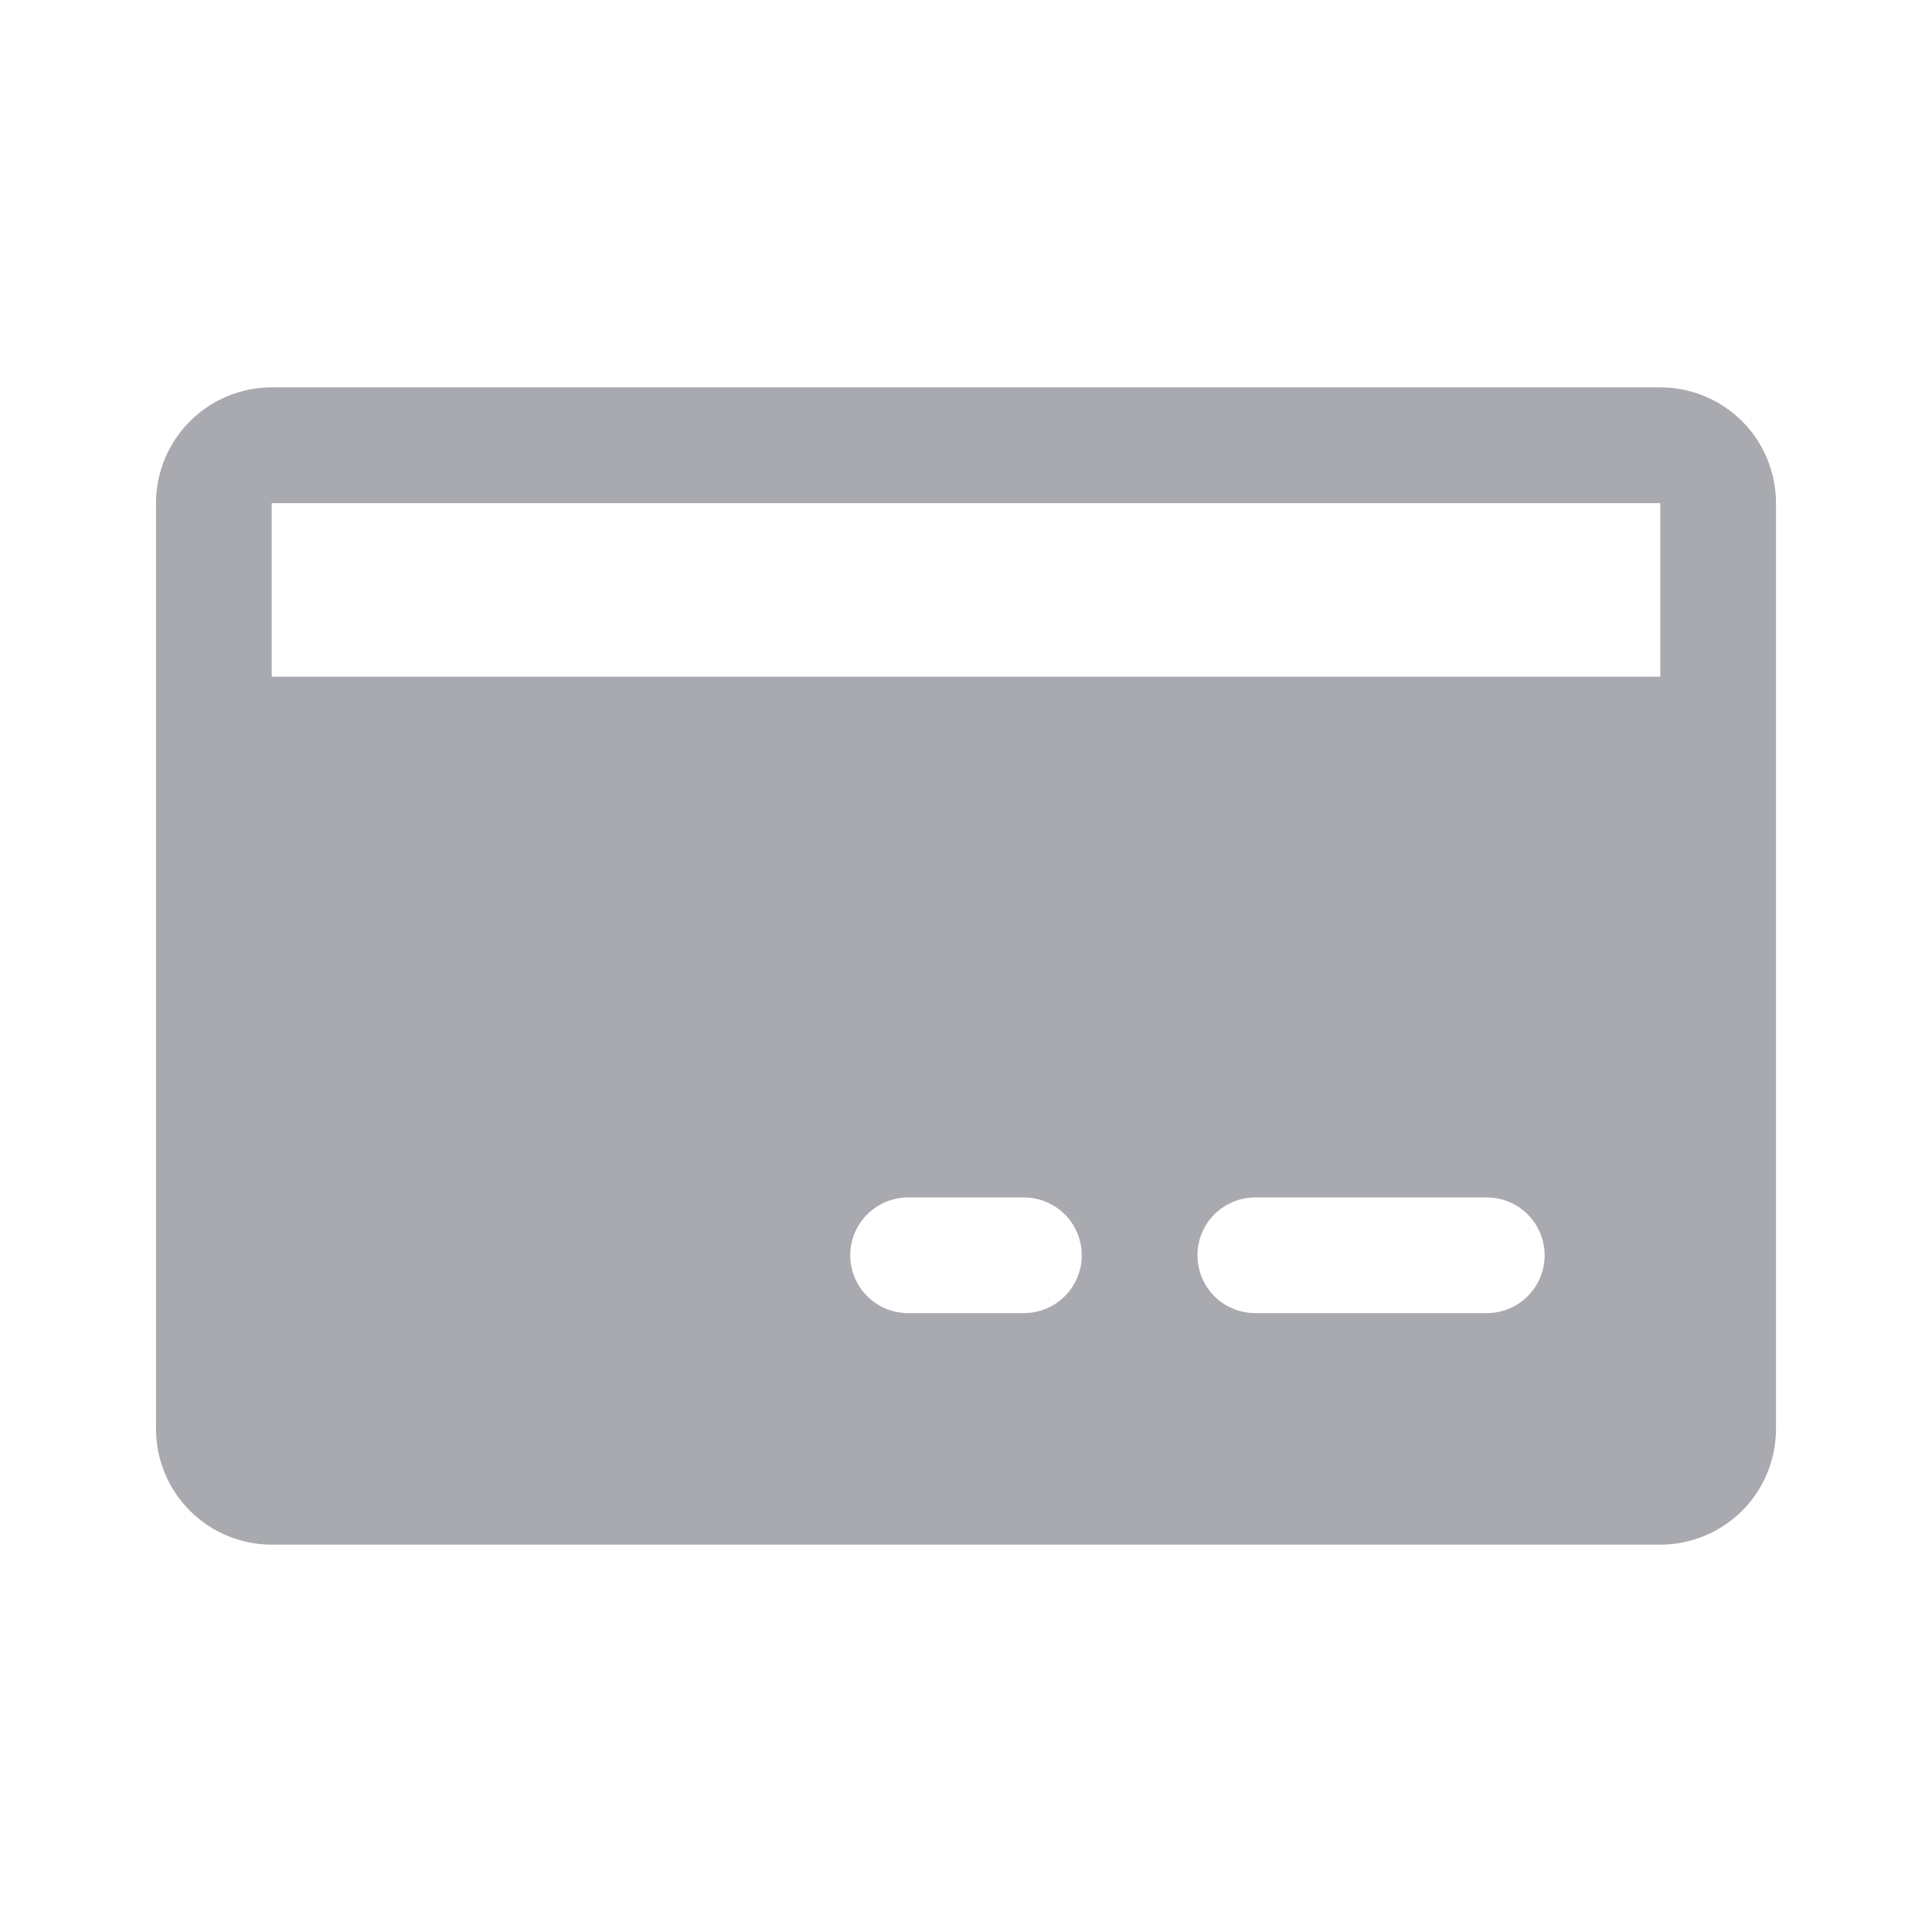 <svg width="24" height="24" viewBox="0 0 24 24" fill="none" xmlns="http://www.w3.org/2000/svg">
<path d="M20.625 4.812H3.375C2.994 4.812 2.628 4.964 2.359 5.234C2.089 5.503 1.938 5.869 1.938 6.25V17.75C1.938 18.131 2.089 18.497 2.359 18.767C2.628 19.036 2.994 19.188 3.375 19.188H20.625C21.006 19.188 21.372 19.036 21.642 18.767C21.911 18.497 22.062 18.131 22.062 17.75V6.25C22.062 5.869 21.911 5.503 21.642 5.234C21.372 4.964 21.006 4.812 20.625 4.812ZM12.719 16.312H11.281C11.091 16.312 10.908 16.237 10.773 16.102C10.638 15.967 10.562 15.784 10.562 15.594C10.562 15.403 10.638 15.22 10.773 15.085C10.908 14.951 11.091 14.875 11.281 14.875H12.719C12.909 14.875 13.092 14.951 13.227 15.085C13.362 15.22 13.438 15.403 13.438 15.594C13.438 15.784 13.362 15.967 13.227 16.102C13.092 16.237 12.909 16.312 12.719 16.312ZM18.469 16.312H15.594C15.403 16.312 15.22 16.237 15.085 16.102C14.951 15.967 14.875 15.784 14.875 15.594C14.875 15.403 14.951 15.22 15.085 15.085C15.22 14.951 15.403 14.875 15.594 14.875H18.469C18.659 14.875 18.842 14.951 18.977 15.085C19.112 15.22 19.188 15.403 19.188 15.594C19.188 15.784 19.112 15.967 18.977 16.102C18.842 16.237 18.659 16.312 18.469 16.312ZM3.375 8.406V6.25H20.625V8.406H3.375Z" fill="#A9AAAF"/>
</svg>
